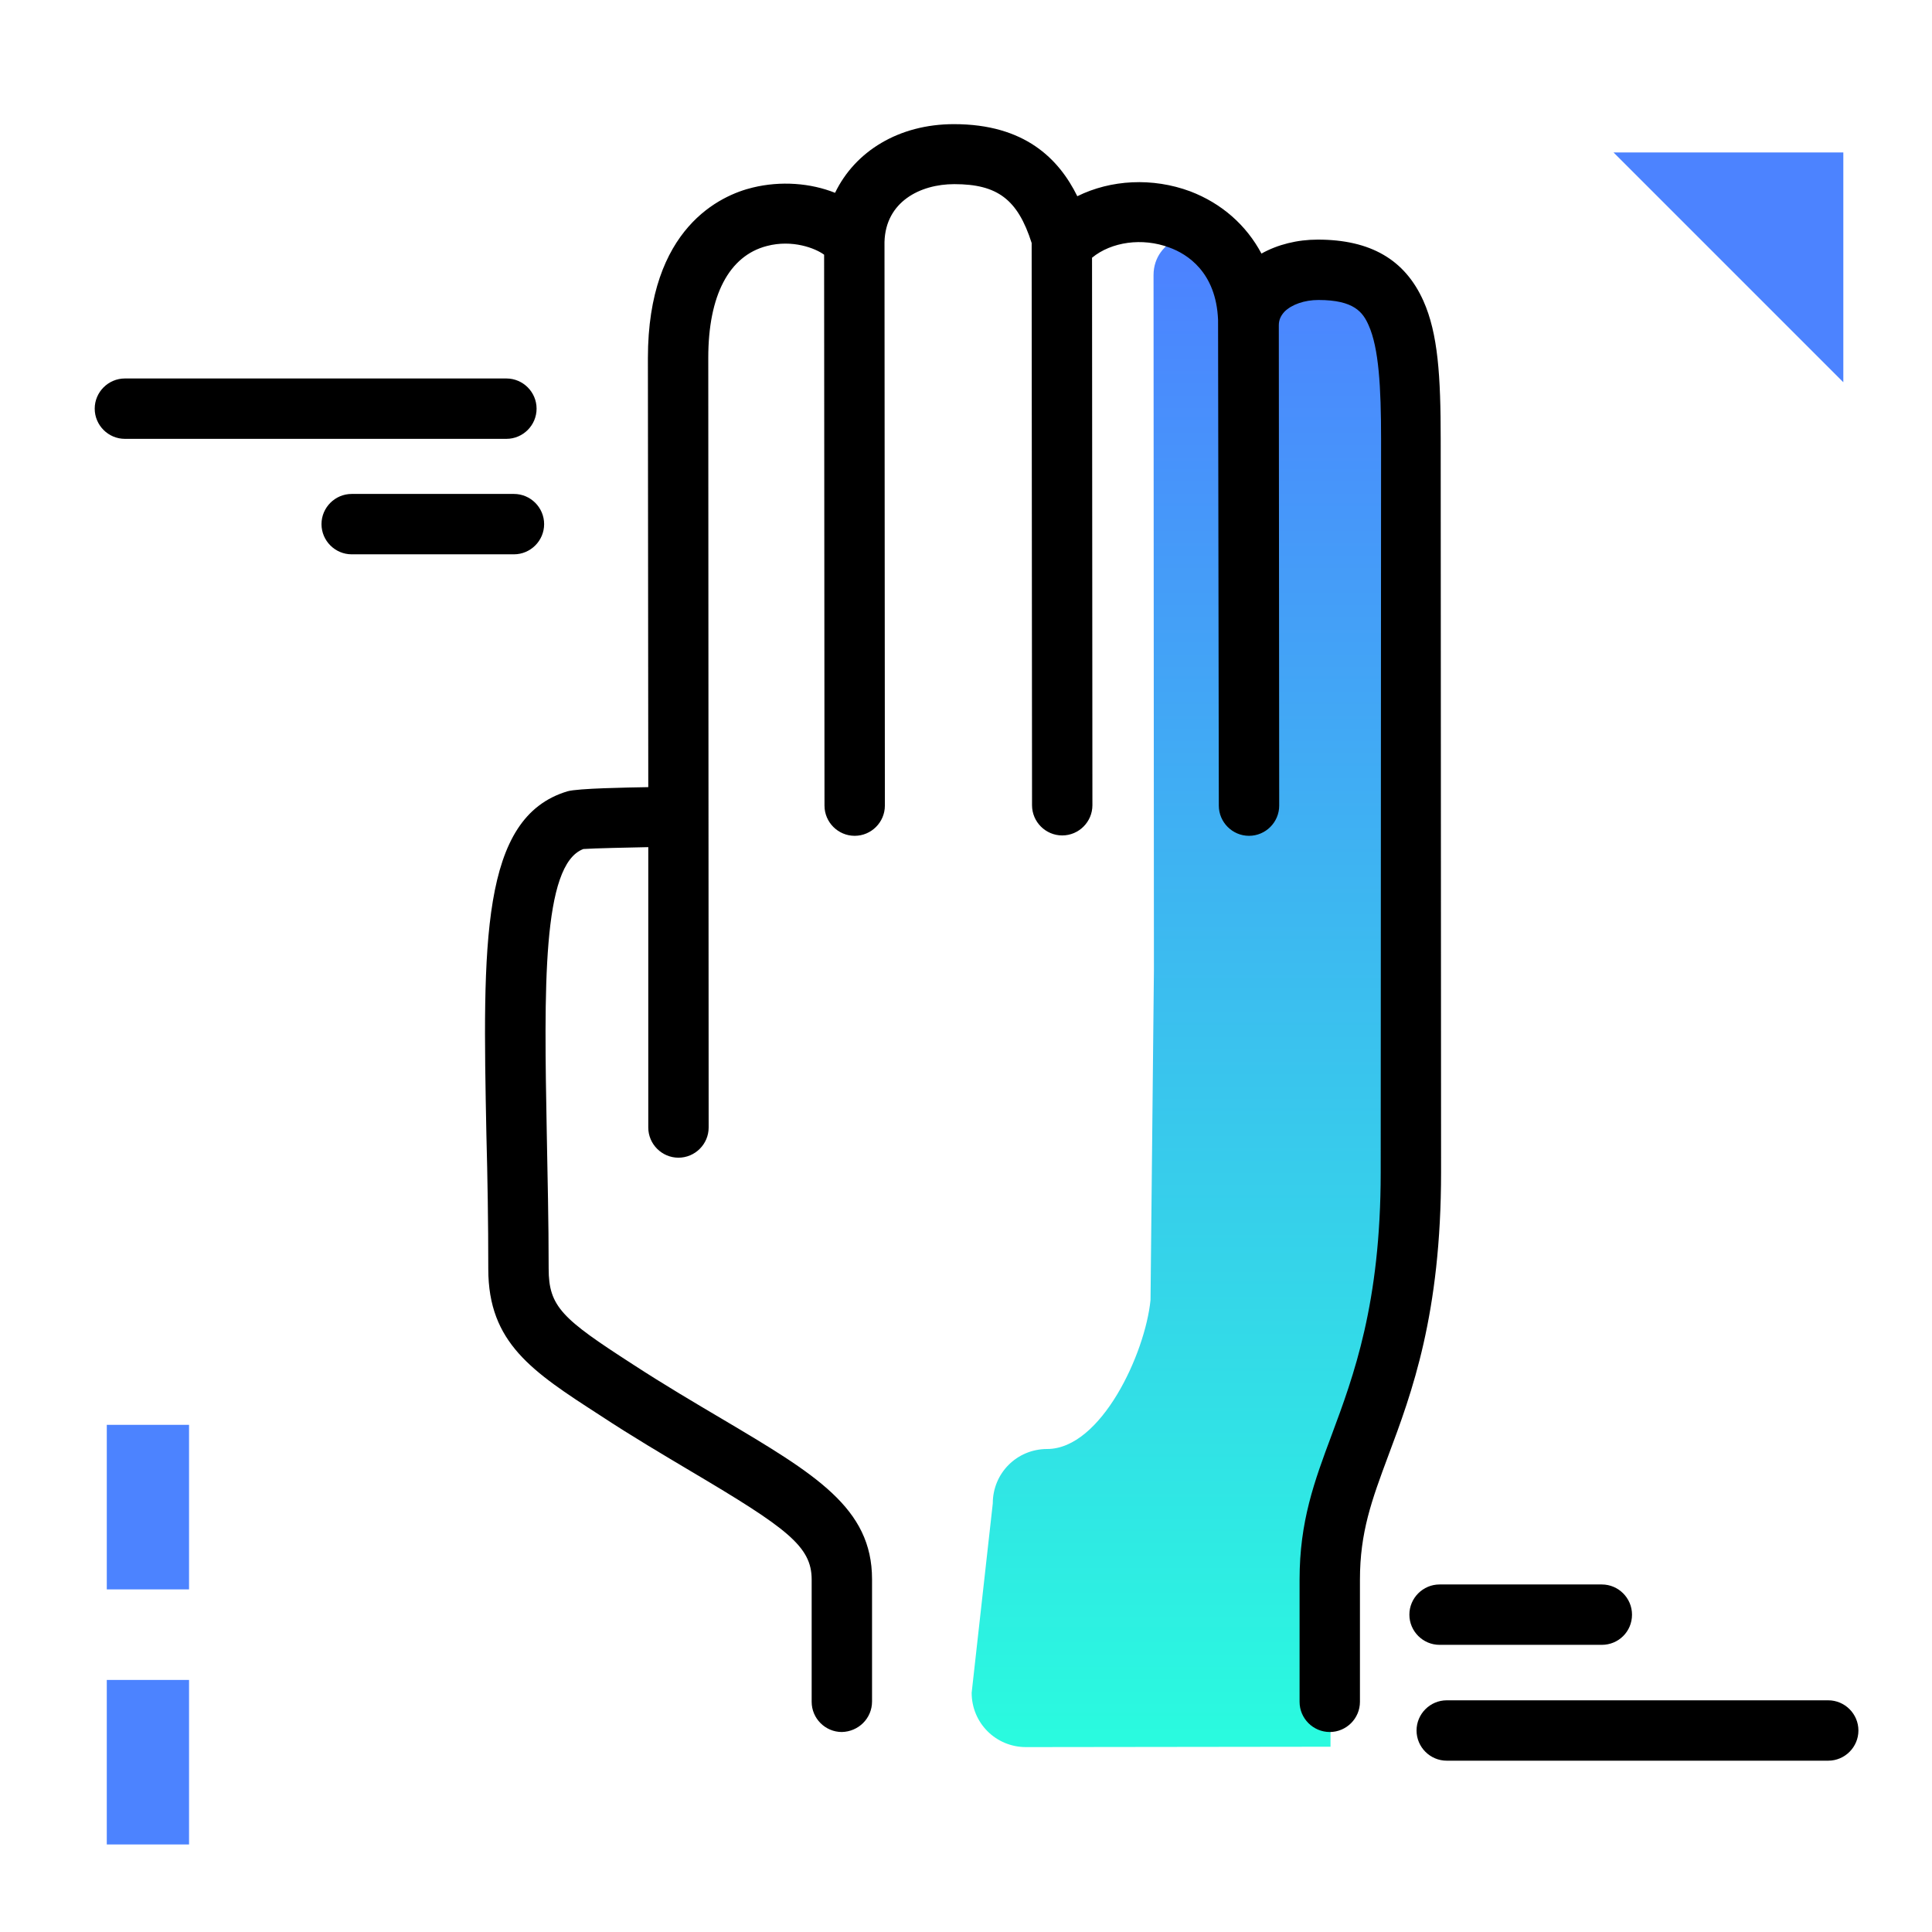 <svg version="1.1" id="Layer_1" xmlns="http://www.w3.org/2000/svg" xmlns:xlink="http://www.w3.org/1999/xlink" x="0px" y="0px" viewBox="0 0 512 512" enable-background="new 0 0 512 512" xml:space="preserve">
<linearGradient id="SVGID_1_" gradientUnits="userSpaceOnUse" x1="315.76" y1="459.758" x2="315.76" y2="70.434" class="gradient-element">
	<stop offset="0" class="primary-color-gradient" style="stop-color: #2AFADF"></stop>
	<stop offset="1" class="secondary-color-gradient" style="stop-color: #4C83FF"></stop>
</linearGradient>
<path fill="url(#SVGID_1_)" d="M374,146.2c0,41.1,0.1,164.4,0.1,164.4c0,36.2-7.5,56.2-13.5,72.4c-4.5,12.1-8,21.6-8,35.6l0,44.3
	l-80.7,0.1c-8,0-14.4-6.4-14.4-14.4l5.6-50.2c0-8,6.4-14.4,14.4-14.4h0c14.3,0,26-25.3,27.4-39.5l0.9-87.3l-0.1-184.3
	c0-9.5,11.7-14,18-6.9c4.3,4.9,7.1,11.7,7.1,20.5c0-9,8.6-14.7,18.5-14.7c8.3,0,13.8,2.1,17.5,6.3C366.8,77.8,374,81,374,146.2z"></path>
<path d="M223.1,459c-4.4,0-8-3.6-8-8l0-32.4c0-8.8-6.5-13.6-32-28.7c-7.2-4.3-15.4-9.1-24.2-14.9c-17.8-11.5-29.5-19.1-29.5-38.7
	c0-12.6-0.2-24.3-0.5-35.6c-1-50.7-1.6-84.1,21.5-91c2.8-0.8,16-1,21.4-1.1l-0.1-113.7c0-34.6,19.4-43.2,27.8-45.2
	c7.4-1.8,15.3-1.2,21.8,1.4c5.3-11,16.9-18.2,31.5-18.2c0,0,0,0,0,0c18.8,0,27.8,9.2,32.7,19.1c8.9-4.4,19.9-5,29.9-1.3
	c8.4,3.2,14.9,9,18.9,16.5c4.3-2.4,9.5-3.7,14.9-3.7c0,0,0,0,0,0c14,0,23.1,5.3,28,16.2c3.9,8.7,4.6,20,4.6,36.7l0.1,194.2
	c0,37.6-7.7,58.4-14,75.2c-4.4,11.8-7.5,20.3-7.5,32.8l0,32.4c0,4.4-3.6,8-8,8c0,0,0,0,0,0c-4.4,0-8-3.6-8-8l0-32.4
	c0-15.4,3.9-26,8.5-38.3c5.8-15.6,13-34.9,13-69.6L366,116.3c0-13.7-0.6-24.1-3.3-30.1c-1.5-3.4-3.8-6.7-13.3-6.7c0,0,0,0,0,0
	c-3.7,0-7.1,1.2-9,3.1c-1,1.1-1.5,2.2-1.5,3.6c0,0,0,0,0,0.1c0,0.2,0,0.5,0,0.7l0.1,126.5c0,4.4-3.6,8-8,8c0,0,0,0,0,0
	c-4.4,0-8-3.6-8-8L322.8,85c0-0.1,0-0.1,0-0.2c-0.5-12.7-8.2-17.5-12.9-19.2c-7.2-2.7-15.4-1.5-20.5,2.7l0.1,145.1c0,4.4-3.6,8-8,8
	c0,0,0,0,0,0c-4.4,0-8-3.6-8-8l-0.1-148.8c0-0.1,0-0.2,0-0.2c-3.7-11.6-9.1-15.6-20.5-15.6c0,0,0,0,0,0c-9.1,0-18.2,4.7-18.5,15.3
	c0,0.2,0,0.4,0,0.6l0.1,148.8c0,4.4-3.6,8-8,8c0,0,0,0,0,0c-4.4,0-8-3.6-8-8l-0.1-146c-2.3-1.7-8.4-4.1-15.2-2.3
	c-10,2.6-15.5,13.1-15.5,29.6l0.1,204c0,4.4-3.6,8-8,8c0,0,0,0,0,0c-4.4,0-8-3.6-8-8l0-74.3c-4.9,0.1-14.6,0.3-17.2,0.5
	c-11,4.1-10.4,37.1-9.7,75.3c0.2,11.4,0.5,23.1,0.5,35.9c0,10.1,3.6,13.3,22.2,25.3c8.6,5.6,16.6,10.3,23.7,14.5
	c24.8,14.7,39.8,23.6,39.8,42.5l0,32.4C231.1,455.4,227.5,458.9,223.1,459C223.1,459,223.1,459,223.1,459z"></path>
<path d="M136.2,146.9h-43c-4.4,0-8-3.6-8-8s3.6-8,8-8h43c4.4,0,8,3.6,8,8S140.6,146.9,136.2,146.9z M142.2,108.3c0-4.4-3.6-8-8-8
	H33.1c-4.4,0-8,3.6-8,8s3.6,8,8,8h101.1C138.6,116.3,142.2,112.7,142.2,108.3z M432.5,427.9c0-4.4-3.6-8-8-8h-43c-4.4,0-8,3.6-8,8
	s3.6,8,8,8h43C428.9,435.9,432.5,432.4,432.5,427.9z M492.5,458.6c0-4.4-3.6-8-8-8H383.4c-4.4,0-8,3.6-8,8s3.6,8,8,8h101.1
	C488.9,466.6,492.5,463,492.5,458.6z"></path>
<g>
	<path fill="#4C83FF" class="secondary-color" d="M488.5,101.3l-60.9-60.9h60.9V101.3z M28.3,421.2h21.8v-43.6H28.3V421.2z"></path>
	<path fill="#4C83FF" class="secondary-color" d="M28.3,445.2h21.8v43.6H28.3V445.2z"></path>
</g>
</svg>